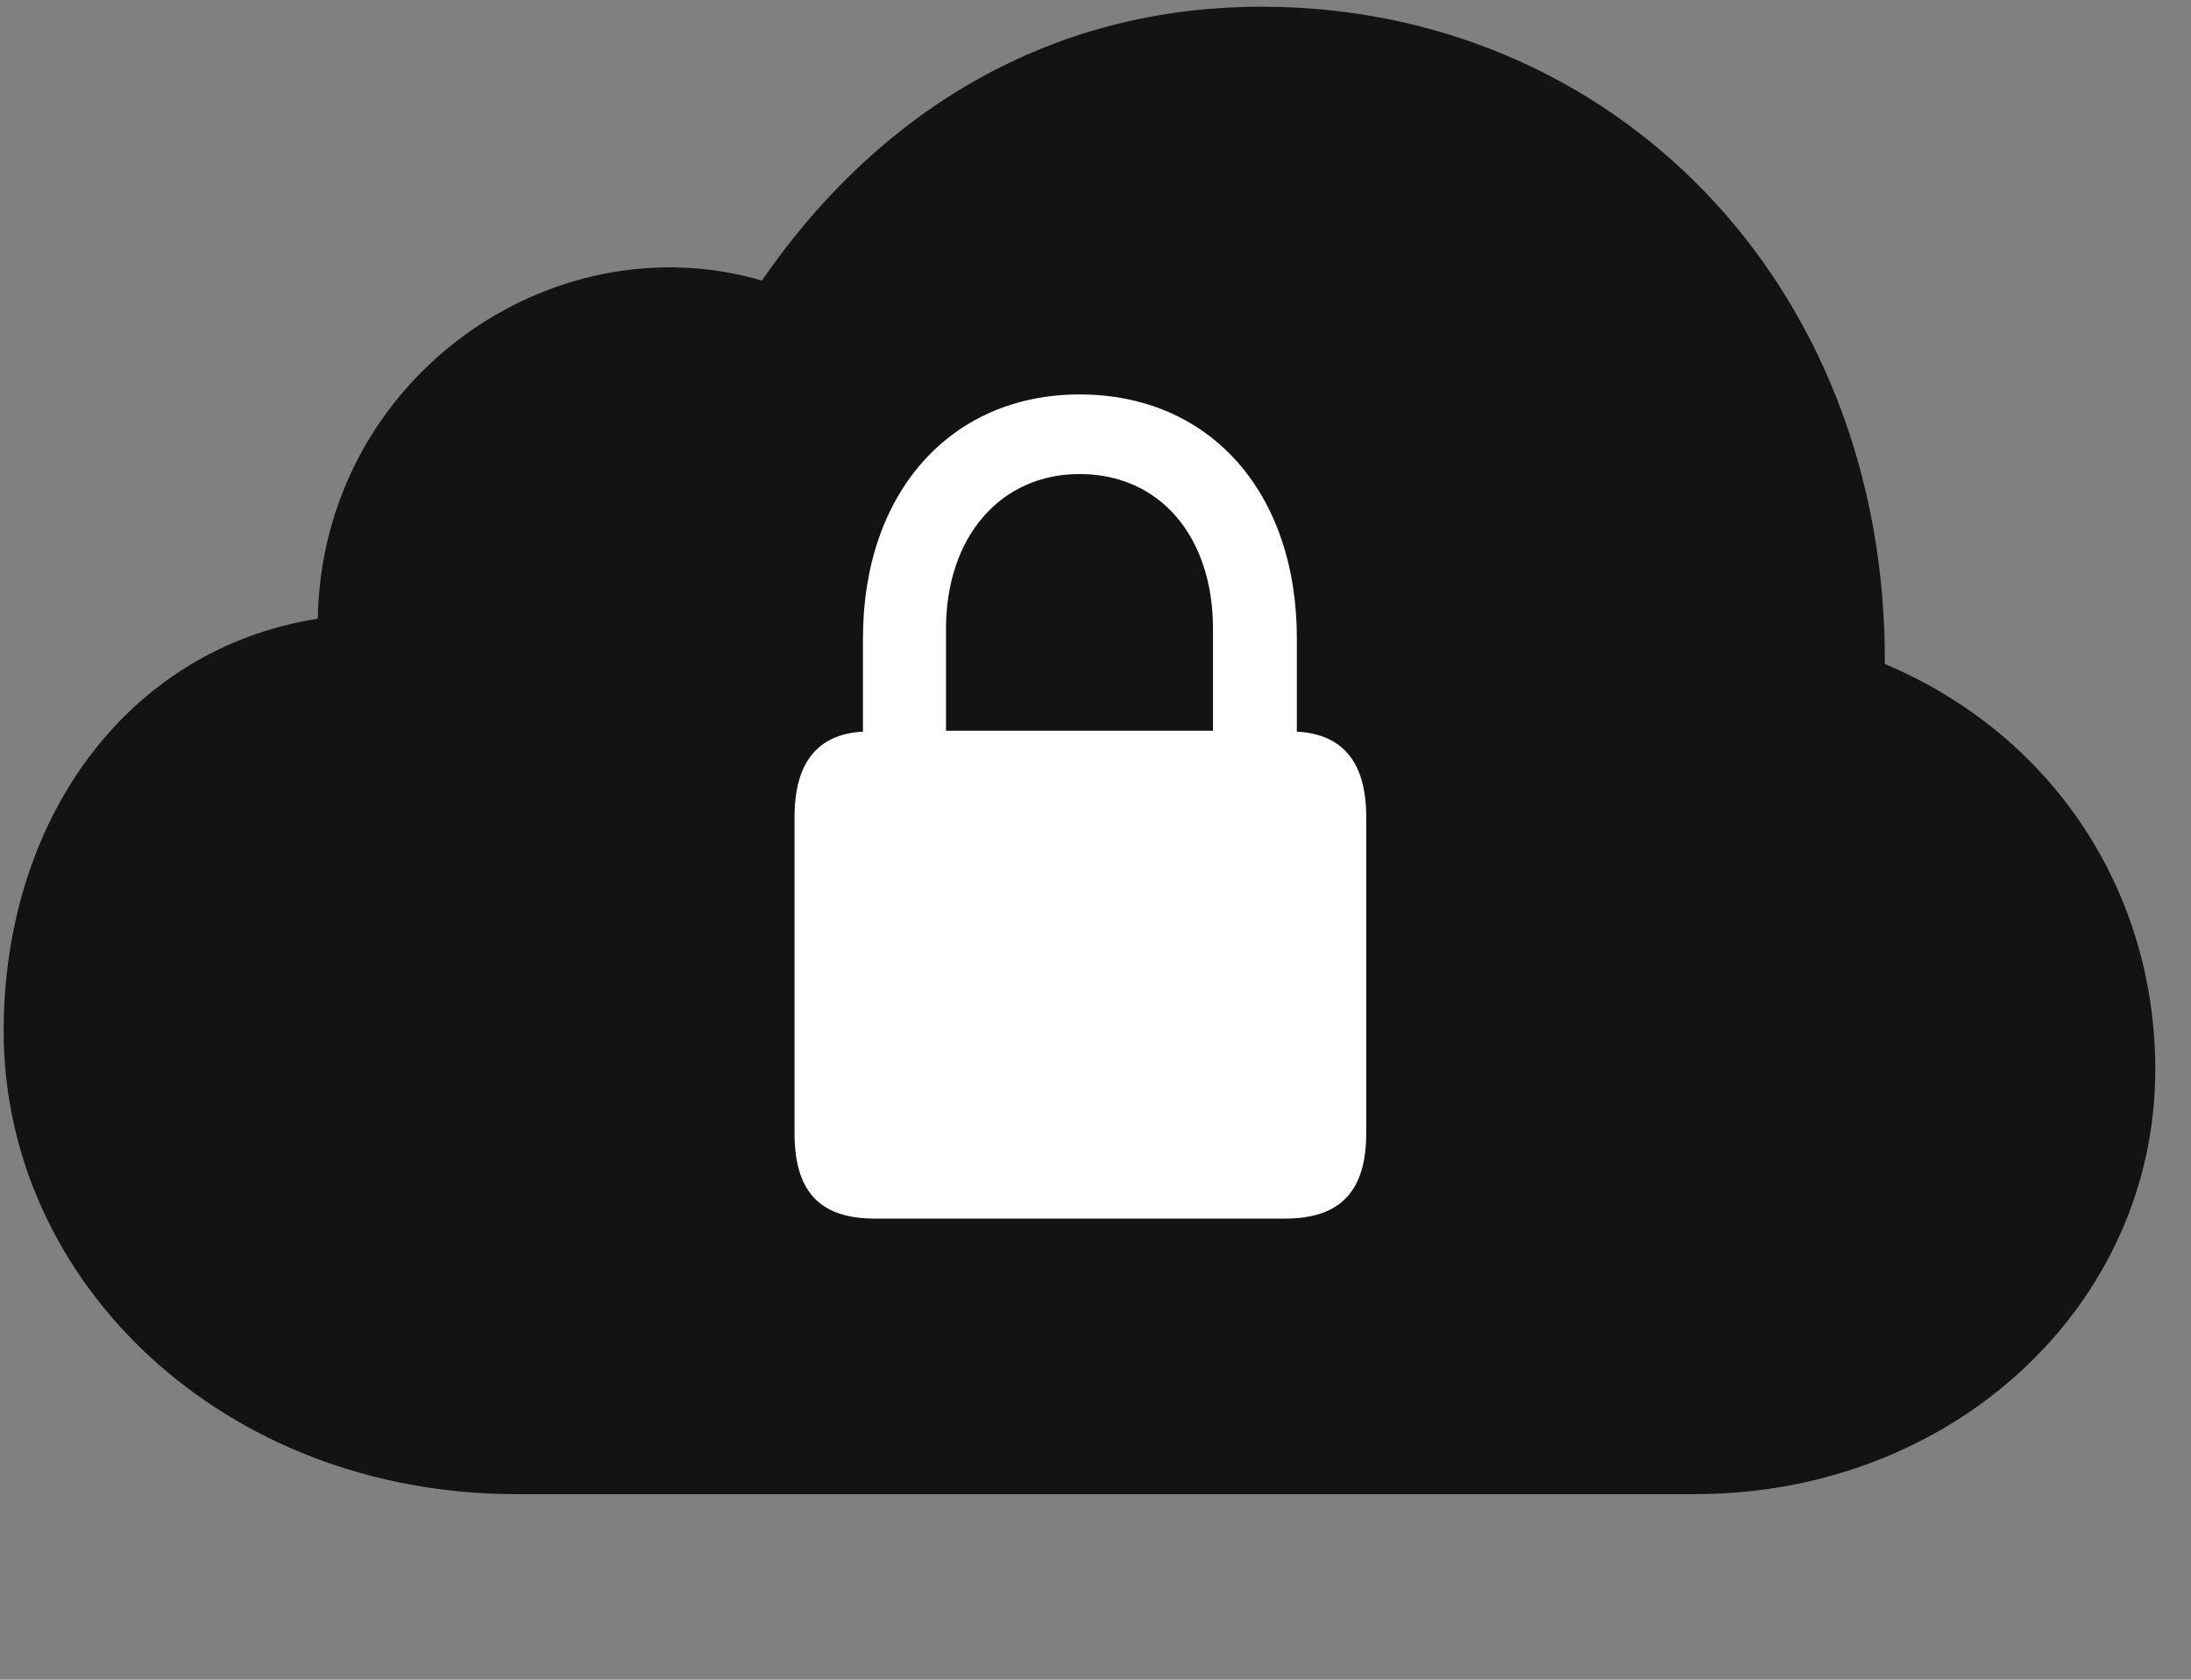 <svg width="30" height="23" viewBox="0 0 30 23" fill="none" xmlns="http://www.w3.org/2000/svg">
<rect x="0" y="0" width="30" height="23" fill="#808080" stroke="none"/>
<g clip-path="url(#clip0_2207_8763)">
<path d="M23.207 20.459C26.746 20.459 29.511 17.87 29.511 14.647C29.511 12.186 28.093 10.053 25.808 9.092C25.832 3.866 22.07 0.092 17.277 0.092C14.101 0.092 11.839 1.792 10.433 3.842C7.55 2.999 4.41 5.19 4.351 8.471C1.703 8.893 0.05 11.26 0.05 14.12C0.05 17.565 3.062 20.459 7.07 20.459H23.207Z" fill="black" fill-opacity="0.85"/>
<path d="M10.879 15.514V11.19C10.879 10.44 11.195 10.053 11.816 10.018V8.741C11.816 6.737 13.023 5.401 14.781 5.401C16.562 5.401 17.757 6.737 17.757 8.741V10.018C18.39 10.053 18.707 10.44 18.707 11.19V15.514C18.707 16.323 18.343 16.686 17.593 16.686H11.98C11.23 16.686 10.879 16.323 10.879 15.514ZM12.953 10.006H16.609V8.612C16.609 7.346 15.882 6.491 14.781 6.491C13.703 6.491 12.953 7.346 12.953 8.612V10.006Z" fill="white"/>
</g>
<defs>
<clipPath id="clip0_2207_8763">
<rect width="29.461" height="22.277" fill="white" transform="translate(0.05 0.092)"/>
</clipPath>
</defs>
</svg>
